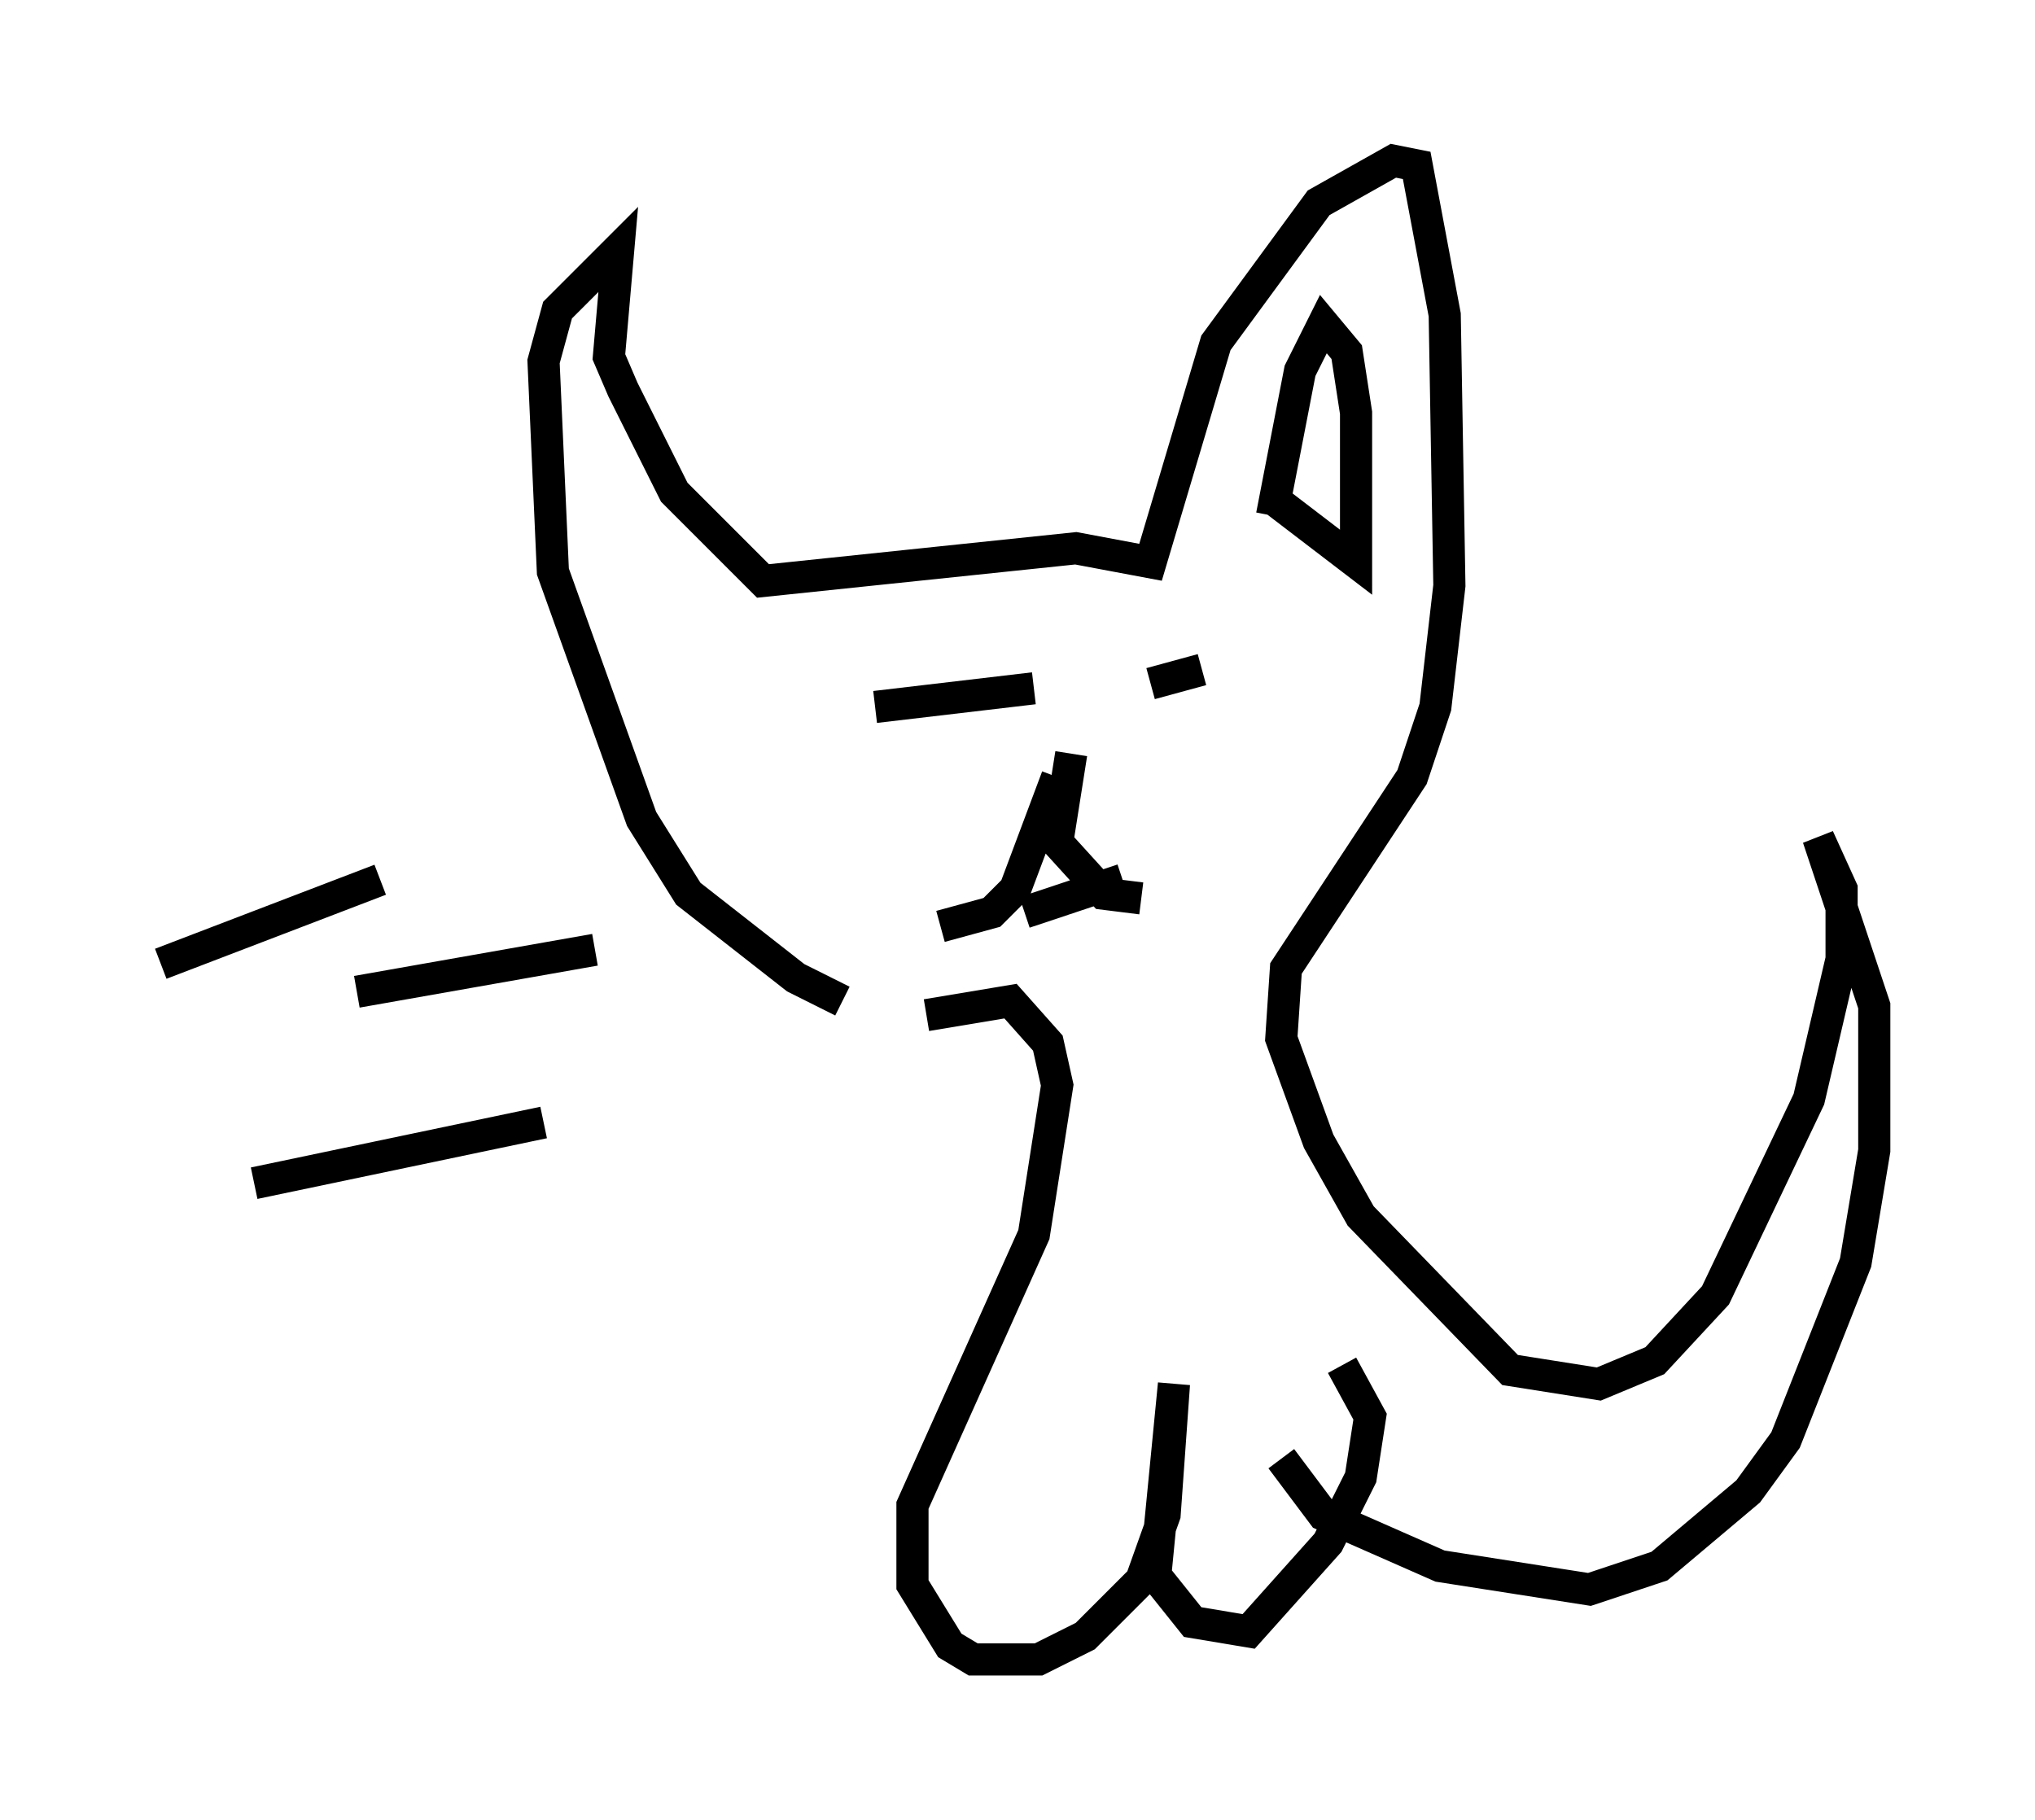 <?xml version="1.0" encoding="utf-8" ?>
<svg baseProfile="full" height="56.626" version="1.1" width="63.307" xmlns="http://www.w3.org/2000/svg" xmlns:ev="http://www.w3.org/2001/xml-events" xmlns:xlink="http://www.w3.org/1999/xlink"><defs /><rect fill="white" height="56.626" width="63.307" x="0" y="0" /><path d="M28.676, 31.436 m-2.469, -0.291 l-1.453, -0.726 -3.341, -2.615 l-1.453, -2.324 -2.76, -7.698 l-0.291, -6.536 0.436, -1.598 l1.888, -1.888 -0.291, 3.341 l0.436, 1.017 1.598, 3.196 l2.76, 2.76 9.732, -1.017 l2.324, 0.436 2.034, -6.827 l3.196, -4.358 2.324, -1.307 l0.726, 0.145 0.872, 4.648 l0.145, 8.425 -0.436, 3.777 l-0.726, 2.179 -3.922, 5.955 l-0.145, 2.179 1.162, 3.196 l1.307, 2.324 4.648, 4.793 l2.76, 0.436 1.743, -0.726 l1.888, -2.034 2.905, -6.101 l1.017, -4.358 0.0, -2.179 l-0.726, -1.598 1.743, 5.229 l0.0, 4.503 -0.581, 3.486 l-2.179, 5.52 -1.162, 1.598 l-2.76, 2.324 -2.179, 0.726 l-4.648, -0.726 -3.631, -1.598 l-1.307, -1.743 m-11.039, -13.799 l2.615, -0.436 1.162, 1.307 l0.291, 1.307 -0.726, 4.648 l-3.777, 8.425 0.0, 2.469 l1.162, 1.888 0.726, 0.436 l2.034, 0.0 1.453, -0.726 l1.743, -1.743 0.726, -2.034 l0.291, -4.067 -0.581, 5.955 l1.162, 1.453 1.743, 0.291 l2.469, -2.76 1.017, -2.034 l0.291, -1.888 -0.872, -1.598 m-24.838, -7.553 l-9.006, 1.888 m3.922, -9.441 l-6.827, 2.615 m13.508, -0.436 l-7.408, 1.307 m21.788, -6.682 l-1.307, 3.486 -0.726, 0.726 l-1.598, 0.436 m4.067, -5.374 l-0.436, 2.76 1.453, 1.598 l1.162, 0.145 m-3.631, 0.436 l3.05, -1.017 m-7.408, -7.408 l0.0, 0.0 m6.536, -0.872 l0.0, 0.0 m-6.827, 2.905 l4.939, -0.581 m3.631, -0.145 l1.598, -0.436 m2.179, -4.793 l0.872, -4.503 0.726, -1.453 l0.726, 0.872 0.291, 1.888 l0.0, 4.648 -2.469, -1.888 " fill="none" stroke="black" stroke-width="1" /></svg>